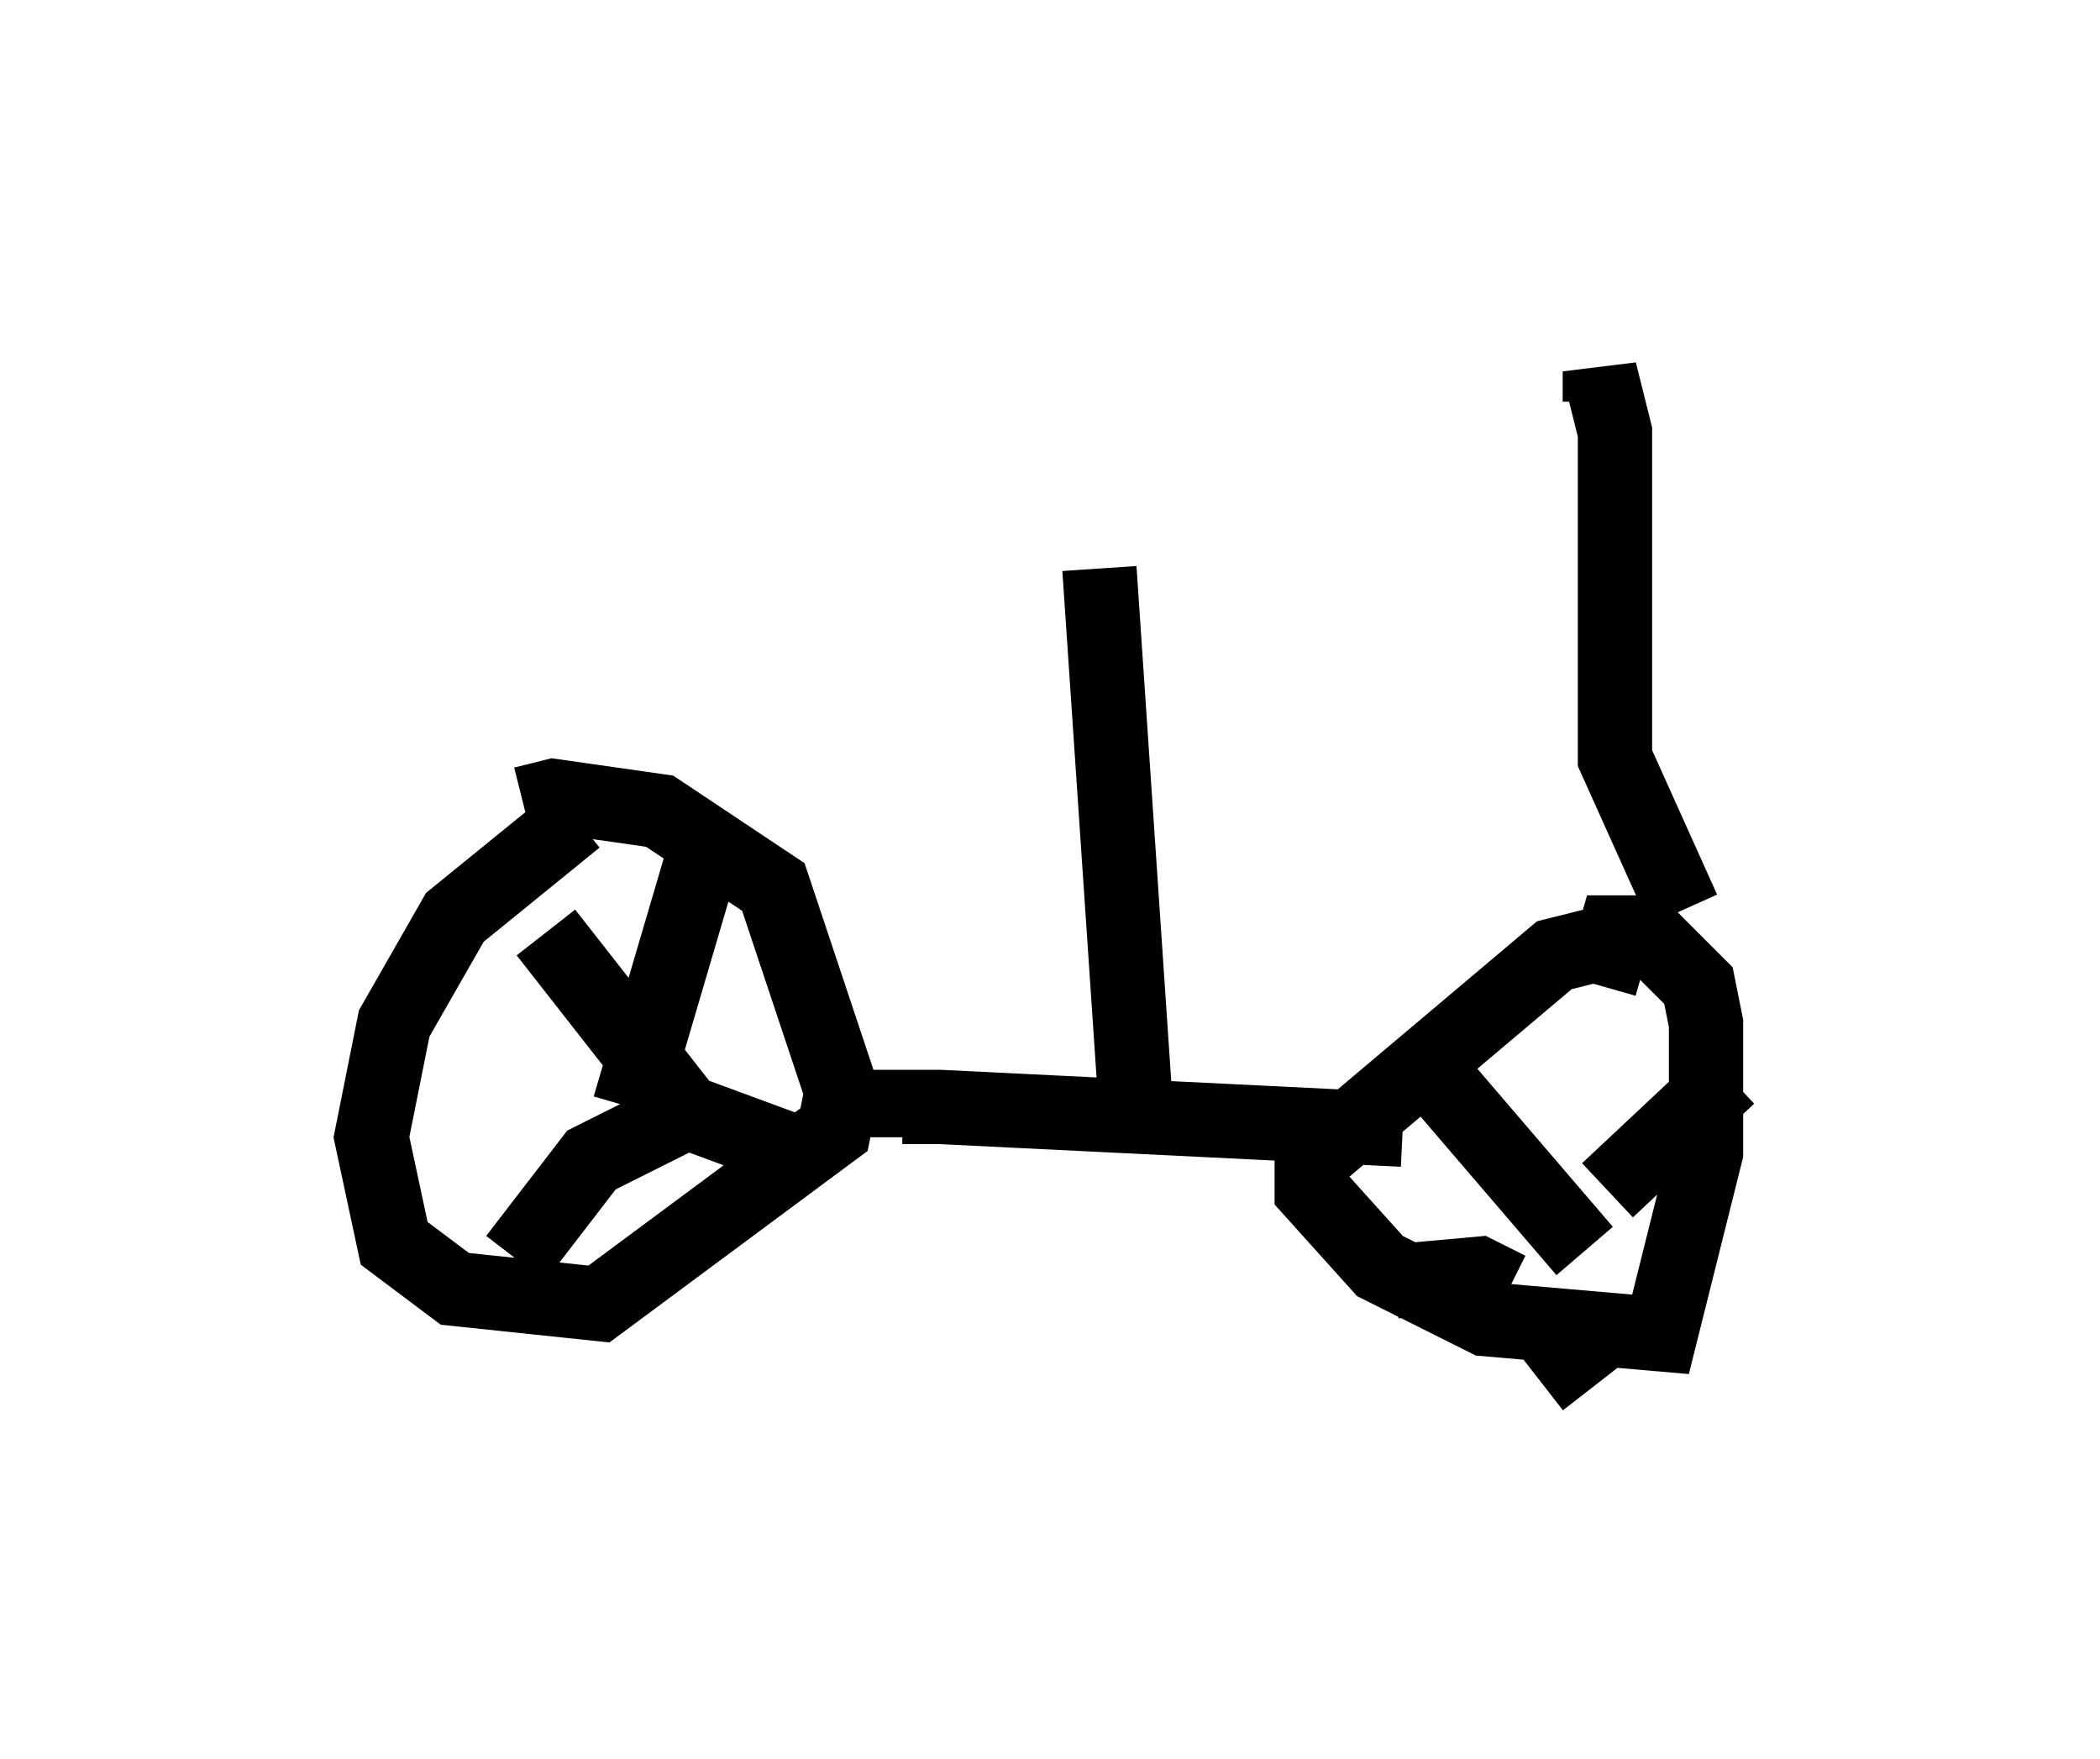 <?xml version="1.0" encoding="utf-8" ?>
<svg baseProfile="full" height="23.679" version="1.1" width="28.273" xmlns="http://www.w3.org/2000/svg" xmlns:ev="http://www.w3.org/2001/xml-events" xmlns:xlink="http://www.w3.org/1999/xlink"><defs /><rect fill="white" height="23.679" width="28.273" x="0" y="0" /><path d="M8.267, 11.023 m-0.51, 0.0 l-1.633, 1.327 -0.817, 1.429 l-0.306, 1.531 0.306, 1.429 l0.817, 0.613 1.94, 0.204 l3.165, -2.348 0.102, -0.51 l-0.919, -2.756 -1.531, -1.021 l-1.429, -0.204 -0.408, 0.102 m1.429, 4.083 l1.021, -3.471 m-0.715, 3.369 l1.94, 0.715 m-1.327, -0.613 l-1.429, 0.715 -1.021, 1.327 m2.246, -2.042 l-1.838, -2.348 m14.394, 0.102 l-0.817, 0.204 -3.267, 2.756 l0.0, 0.408 0.919, 1.021 l1.429, 0.715 2.348, 0.204 l0.613, -2.45 0.0, -1.735 l-0.102, -0.51 -0.715, -0.715 l-0.408, 0.0 -0.204, 0.715 m0.102, 2.756 l1.633, -1.531 m-1.94, 2.348 l-1.838, -2.144 m1.225, 3.063 l0.715, 0.919 m-1.123, -1.327 l-0.408, -0.204 -1.123, 0.102 m-6.635, -1.94 l0.0, -0.408 0.51, 0.0 l6.227, 0.306 m3.777, -2.96 l-0.919, -2.042 0.0, -4.39 l-0.204, -0.817 0.0, 0.408 m-6.227, 9.8 l-0.51, -7.554 " fill="none" stroke="black" stroke-width="1" /></svg>